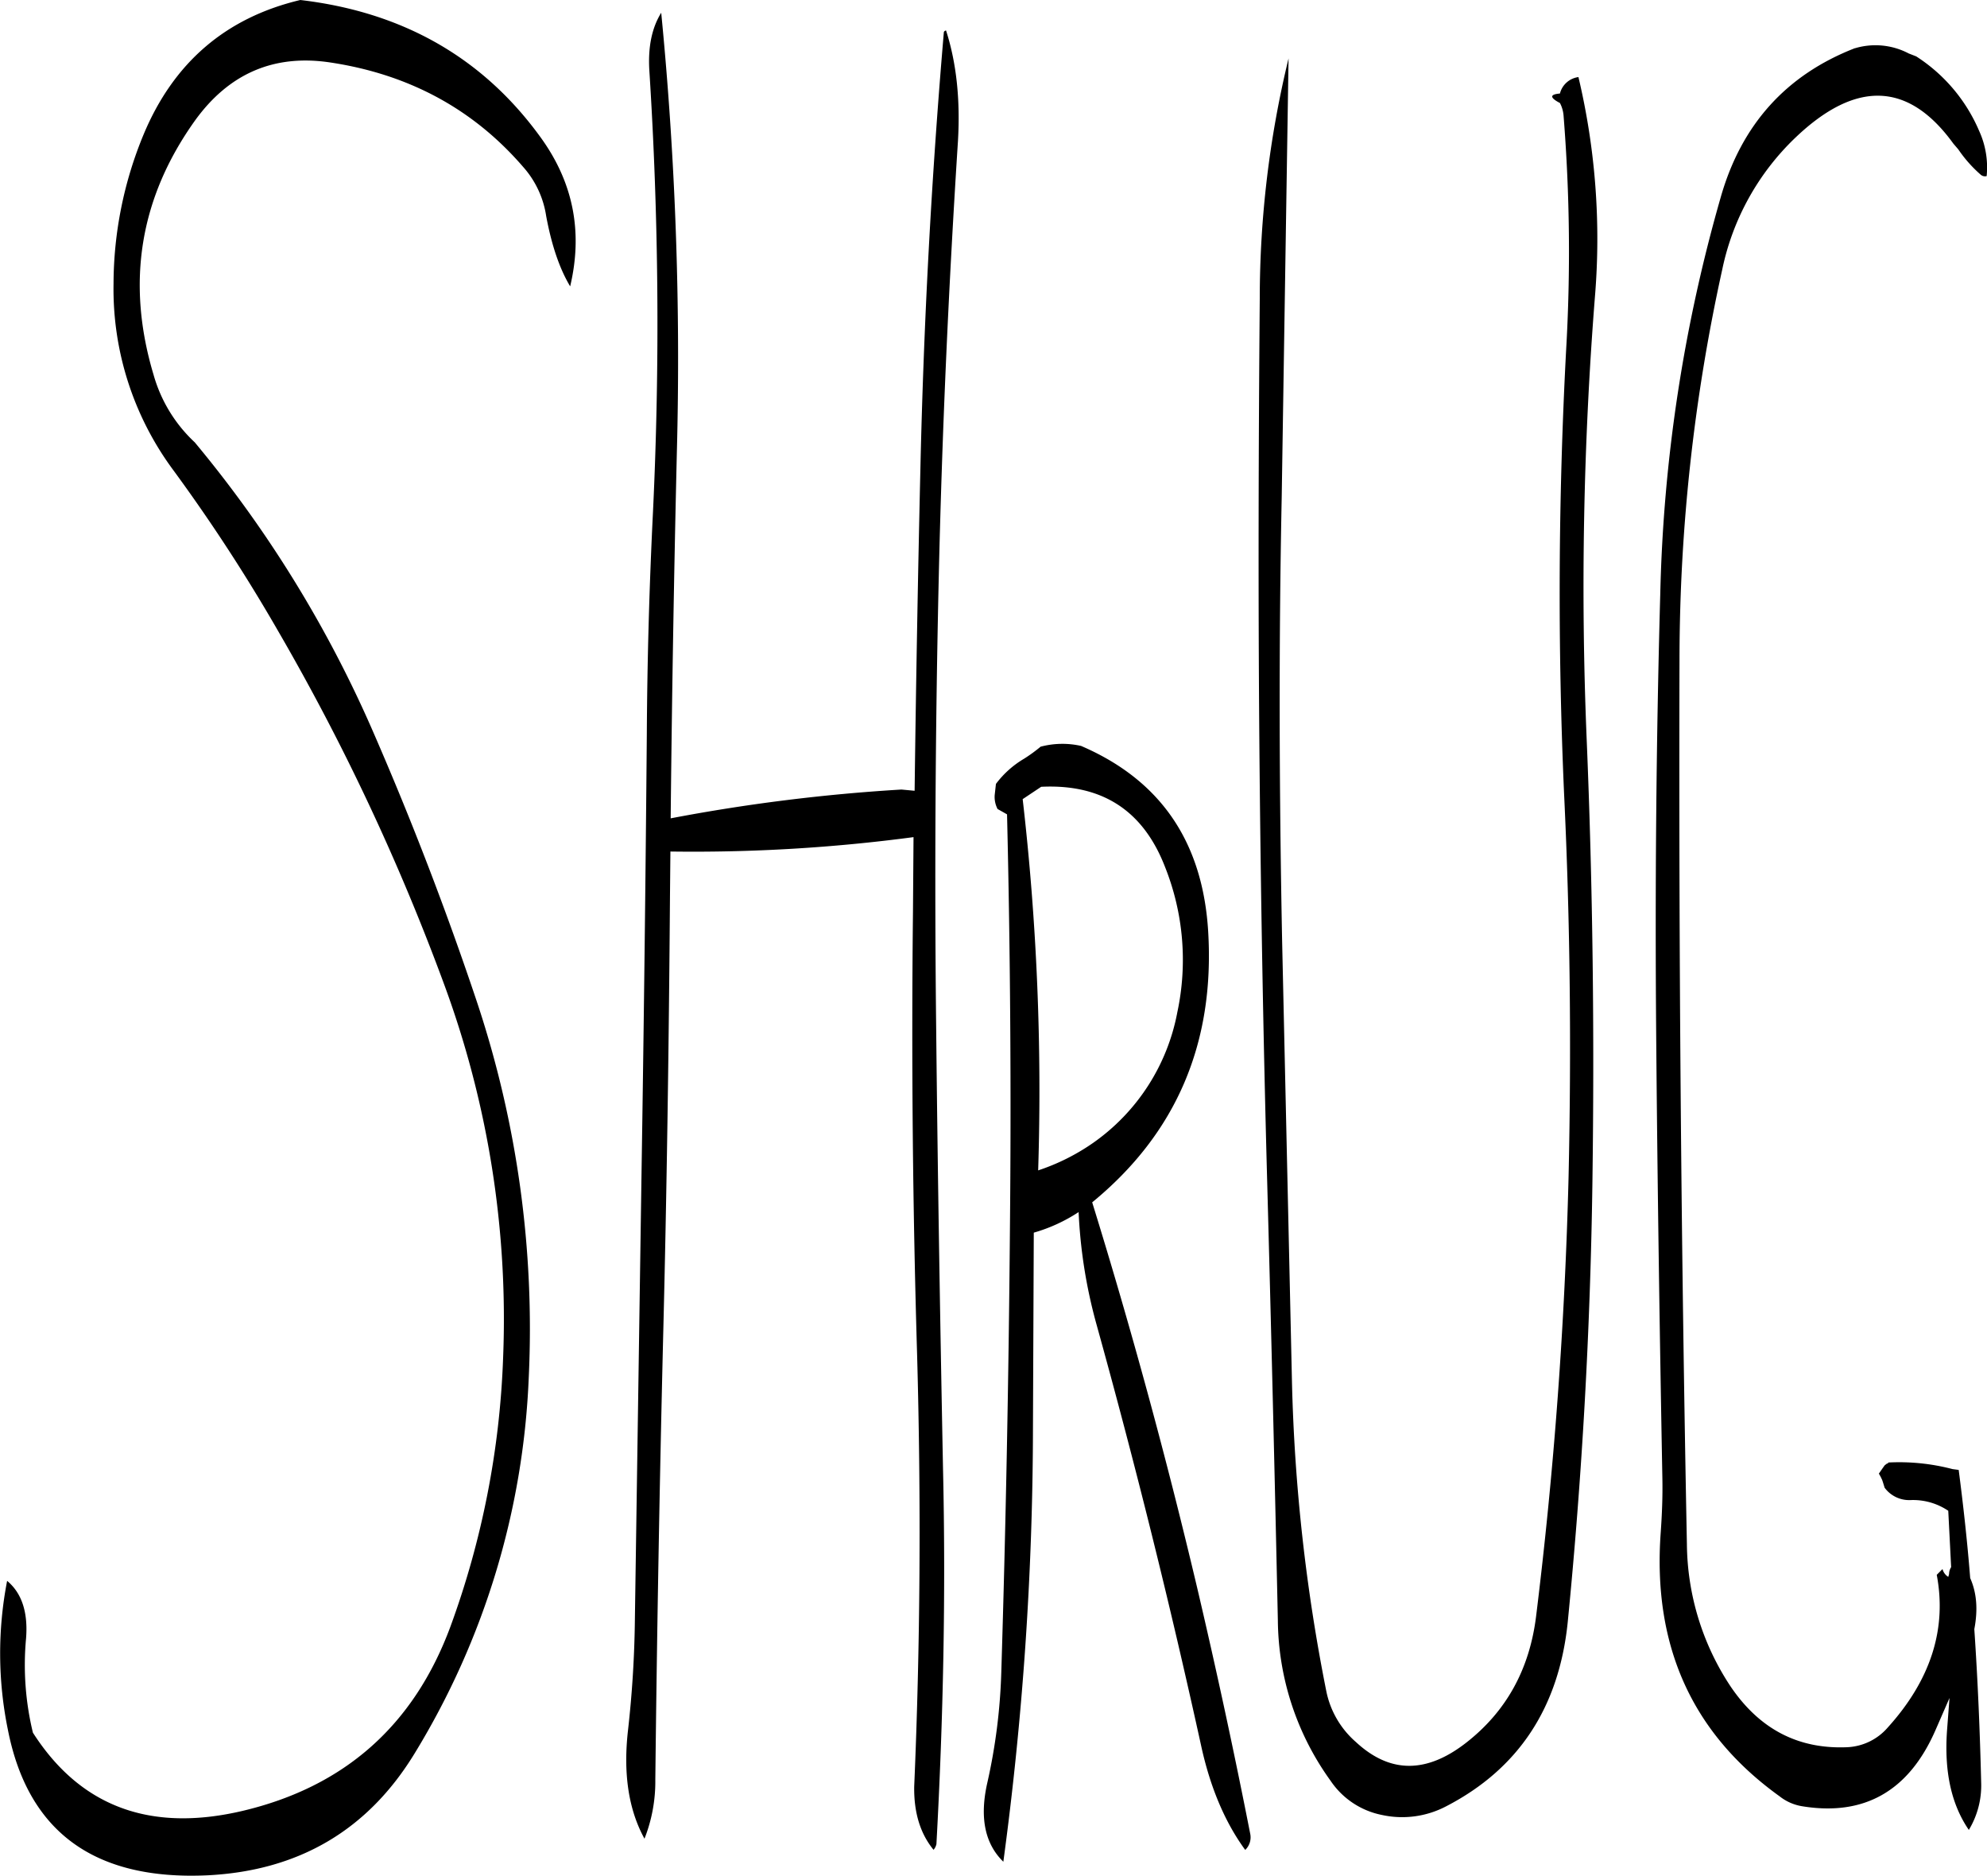 <svg id="Layer_1" data-name="Layer 1" xmlns="http://www.w3.org/2000/svg" viewBox="0 0 579.62 547.08"><defs><style>.cls-1{fill-rule:evenodd;}</style></defs><path class="cls-1" d="M347.52,293.76a73.12,73.12,0,0,1,3.6,42.36,60.05,60.05,0,0,1-24.6,38.16,62.23,62.23,0,0,1-16,8A741.33,741.33,0,0,0,306,274l5.4-3.6C329.16,269.52,341.16,277.32,347.52,293.76Zm-36.36-35a44.31,44.31,0,0,1-4.8,3.48,28,28,0,0,0-8.16,7.32l-.36,3.24a7.57,7.57,0,0,0,.84,4.08l1.92,1.08.84.48q1.44,60.48.84,121.2-.54,64.8-2.52,129.12a168.46,168.46,0,0,1-4.08,32.16q-3.42,15.12,4.68,23A952.16,952.16,0,0,0,309,457.56l.24-57.12a47.58,47.58,0,0,0,13.08-6A146.75,146.75,0,0,0,327.48,427q17.1,61.56,30.72,123.72c2.64,11.76,6.84,21.72,12.72,29.76a5.12,5.12,0,0,0,1.44-4.8q-7-35.64-15.48-71.76-13.5-57.06-30.6-112.32Q363,361.5,360.12,312.72c-1.56-26.28-13.92-44.28-37.08-54.24A24.81,24.81,0,0,0,311.16,258.72ZM167,103.92c1.56,8.4,3.84,15.24,7,20.52,3.72-15.72,1-30.12-8.52-43.32q-25.2-34.92-70.2-40.2Q62.7,48.66,49.56,80.16a114.29,114.29,0,0,0-8.76,43.56A88.75,88.75,0,0,0,58.2,178a504.86,504.86,0,0,1,30.72,47.16,659.17,659.17,0,0,1,48,102,282.07,282.07,0,0,1,17.52,109.8,253.84,253.84,0,0,1-15.36,78.36q-16,43.2-60.6,53.76-40.5,9.54-61.2-22.8a83.92,83.92,0,0,1-2-27.48c.6-7.56-1.2-13.2-5.52-16.8A110.93,110.93,0,0,0,10,545.52q8.82,44.64,58.2,42.36,40-2,60.48-35.64a227.66,227.66,0,0,0,33.24-109.56,301.8,301.8,0,0,0-15.12-109.56q-13.32-39.78-30-78.12a349.93,349.93,0,0,0-52.32-85.08,42.75,42.75,0,0,1-12-19.68Q40.38,109.92,64.56,76.08q14.94-20.7,39.6-16.92,34.38,5.22,56.16,30.48A27.71,27.71,0,0,1,167,103.92ZM283,50.4q-5.4,63.18-6.84,127.44-1.08,46.8-1.68,93.72l-3.84-.36a526.44,526.44,0,0,0-67.32,8.4q.54-53.28,1.8-106.68a1036,1036,0,0,0-4.56-128.28c-2.76,4.44-3.84,10-3.48,16.56a1156.89,1156.89,0,0,1,1.08,129c-1.08,21.72-1.68,43.44-1.8,64.92q-.54,64.26-1.56,129.12l-1.92,129a319.25,319.25,0,0,1-2,32.28c-1.44,12.6.12,23.16,4.8,31.68A45.47,45.47,0,0,0,198.84,560q.72-64.62,2.28-129c1.08-43,1.68-85.92,2-129l.12-12.72a486.93,486.93,0,0,0,70.92-4.2L274,306.84q-.72,64.62,1.2,129,1.8,64.8-.84,126.12c-.12,7.68,1.8,13.8,5.64,18.48a3.7,3.7,0,0,0,.84-1.68c2-36.48,2.76-73,1.92-109.56-.84-43.08-1.56-86.16-2-129-.48-43.08-.24-86,.72-129.12s2.88-86,5.64-129c.72-12.24-.48-23-3.48-32.28C283.2,49.92,283,50.16,283,50.4ZM463.8,74.88a498.36,498.36,0,0,1,.72,68.28q-3.42,64.62-.6,129c1.8,37.44,2.16,74.76,1.32,112.08q-1.62,64.62-9.48,128.16c-1.92,15.36-8.64,27.6-20.28,36.72s-22.32,9.12-32.28-.12a26.62,26.62,0,0,1-8.64-14.88,523.06,523.06,0,0,1-10-89.88l-2.88-129c-.84-43-1-86-.12-129.12l2-128.16a297.43,297.43,0,0,0-8.4,70.08c-.36,42.84-.48,85.92-.12,129q.54,64.26,2.28,128.28t3.12,128.28a81.07,81.07,0,0,0,15.36,46.68,23.59,23.59,0,0,0,15,10,27.59,27.59,0,0,0,18.72-2.52C450.72,556.8,462.48,538.8,465,514c4.2-42.6,6.6-85.32,7.2-128.4s.12-86-1.68-129.12a1074.53,1074.53,0,0,1,2.4-128.88,204.44,204.44,0,0,0-4.8-64.2,6.43,6.43,0,0,0-5.4,4.8c-3,.24-3,1.2,0,2.76A9.6,9.6,0,0,1,463.8,74.88Zm85-19.92Q518.7,66.66,509.64,98.4A456.4,456.4,0,0,0,492,213.72c-1.2,43.08-1.56,86-1.2,129.12s1,86.16,1.8,129c.12,5.64-.12,10.92-.48,16.08-2.4,33,9.12,58.56,34.68,76.92a14.25,14.25,0,0,0,6.48,2.88c18.12,3,31.2-4.32,39-22.2l4.08-9.36-.72,9.48c-.84,11.88,1.2,21.48,6.36,29a25,25,0,0,0,3.6-13.8c-.36-15-1-30-2-44.76,1.08-5.64.72-10.56-1.2-14.88-.84-10.56-2-21.12-3.36-31.56l-1.8-.24a61.38,61.38,0,0,0-18.72-1.92l-.12.24-.36.12-.6.48-.6.84-1.08,1.56.48.84.48,1,.24.72.48,1.56a8.91,8.91,0,0,0,7.56,3.6,18.32,18.32,0,0,1,11,3.12l.84,16.44a3.72,3.72,0,0,0-.6,2l-.24.84a3.83,3.83,0,0,1-1.68-2.28l-1.68,1.68c3,15.84-1.8,30.72-14.28,44.52a16.6,16.6,0,0,1-11.88,5.76c-14.28.6-25.56-5.28-34-17.76a76.24,76.24,0,0,1-12.72-41.4q-1.26-64.26-1.8-129.12-.54-64.62-.36-129a529.54,529.54,0,0,1,12.48-113.76A74,74,0,0,1,531.48,81q26.46-25.2,46,1.8l1.44,1.68a38.62,38.62,0,0,0,6.6,7.44,1.89,1.89,0,0,0,1.68.36A25.61,25.61,0,0,0,585,79.08a48.36,48.36,0,0,0-18.36-21.72l-2.16-.84A20.85,20.85,0,0,0,548.76,55Z" transform="translate(-7.68 -40.92)"/></svg>